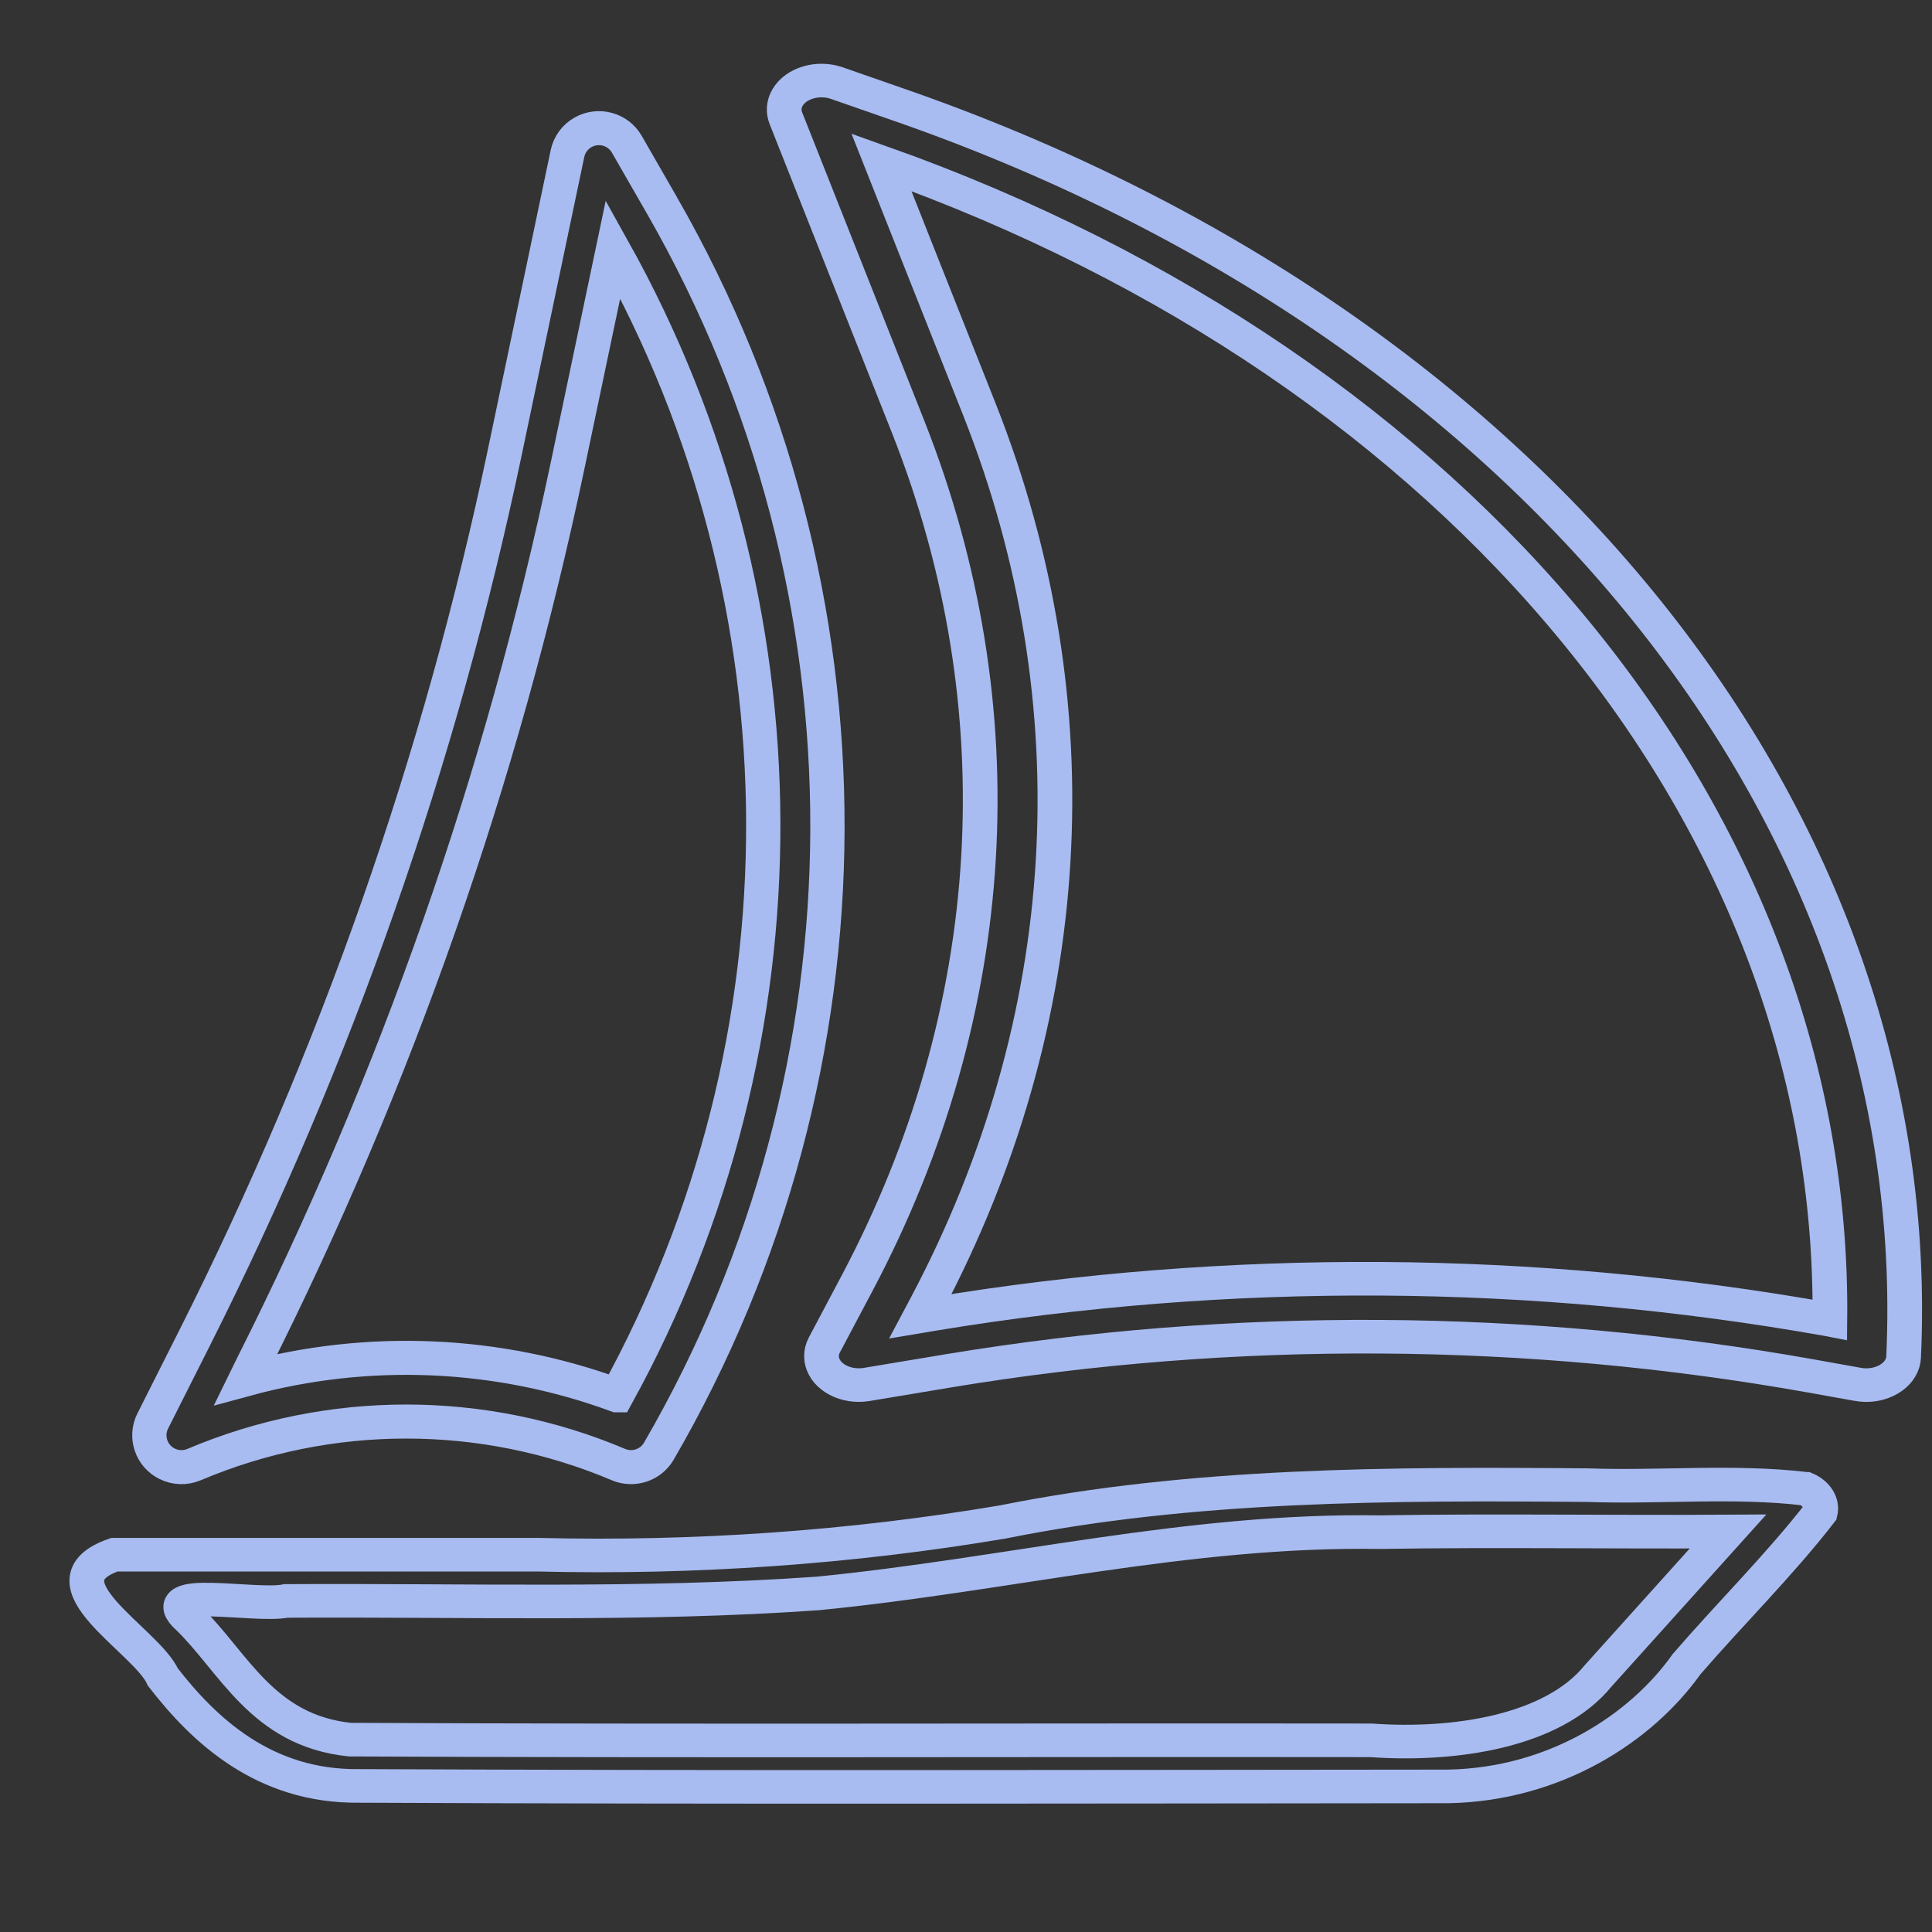 <?xml version="1.0" encoding="UTF-8" standalone="no"?>
<svg
   xmlns:dc="http://purl.org/dc/elements/1.1/"
   xmlns:cc="http://creativecommons.org/ns#"
   xmlns:rdf="http://www.w3.org/1999/02/22-rdf-syntax-ns#"
   xmlns:svg="http://www.w3.org/2000/svg"
   xmlns="http://www.w3.org/2000/svg"
   xmlns:xlink="http://www.w3.org/1999/xlink"
   xmlns:sodipodi="http://sodipodi.sourceforge.net/DTD/sodipodi-0.dtd"
   xmlns:inkscape="http://www.inkscape.org/namespaces/inkscape"
   inkscape:version="1.0 (4035a4fb49, 2020-05-01)"
   inkscape:label="Jib"
   sodipodi:docname="boat-blue.svg"
   xml:space="preserve"
   style="enable-background:new 0 0 464.007 464.007;"
   viewBox="0 0 464.007 464.007"
   y="0px"
   x="0px"
   id="Capa_1"
   version="1.1"><defs
   id="defs53"><linearGradient
     id="linearGradient938"
     inkscape:collect="always"><stop
       id="stop934"
       offset="0"
       style="stop-color:#f2f2f2;stop-opacity:1;" /><stop
       id="stop936"
       offset="1"
       style="stop-color:#f2f2f2;stop-opacity:0;" /></linearGradient><linearGradient
     id="linearGradient904"
     inkscape:collect="always"><stop
       id="stop900"
       offset="0"
       style="stop-color:#f1f1f1;stop-opacity:1;" /><stop
       id="stop902"
       offset="1"
       style="stop-color:#f1f1f1;stop-opacity:0;" /></linearGradient><radialGradient
     gradientUnits="userSpaceOnUse"
     gradientTransform="matrix(1,0,0,0.247,0,310.223)"
     r="212.513"
     fy="412.007"
     fx="232.002"
     cy="412.007"
     cx="232.002"
     id="radialGradient912"
     xlink:href="#linearGradient904"
     inkscape:collect="always" /><radialGradient
     gradientUnits="userSpaceOnUse"
     gradientTransform="matrix(1,0,0,1.983,0,-188.781)"
     r="84.968"
     fy="191.993"
     fx="120.453"
     cy="191.993"
     cx="120.453"
     id="radialGradient914"
     xlink:href="#linearGradient904"
     inkscape:collect="always" /><radialGradient
     gradientUnits="userSpaceOnUse"
     gradientTransform="matrix(1,0,0,1.497,0,-89.374)"
     r="120.619"
     fy="180.008"
     fx="292.104"
     cy="180.008"
     cx="292.104"
     id="radialGradient916"
     xlink:href="#linearGradient904"
     inkscape:collect="always" /><linearGradient
     gradientUnits="userSpaceOnUse"
     y2="397.966"
     x2="441.512"
     y1="397.966"
     x1="16.744"
     id="linearGradient940"
     xlink:href="#linearGradient938"
     inkscape:collect="always" /><linearGradient
     gradientUnits="userSpaceOnUse"
     y2="192.002"
     x2="209.189"
     y1="192.002"
     x1="31.73"
     id="linearGradient942"
     xlink:href="#linearGradient938"
     inkscape:collect="always" /><linearGradient
     gradientUnits="userSpaceOnUse"
     y2="173.933"
     x2="461.681"
     y1="173.933"
     x1="184.252"
     id="linearGradient944"
     xlink:href="#linearGradient938"
     inkscape:collect="always" /></defs><sodipodi:namedview
   inkscape:object-paths="true"
   inkscape:current-layer="Capa_1"
   inkscape:window-maximized="1"
   inkscape:window-y="-9"
   inkscape:window-x="-9"
   inkscape:cy="200.75564"
   inkscape:cx="232.00349"
   inkscape:zoom="1.2800878"
   showgrid="false"
   id="namedview51"
   inkscape:window-height="1011"
   inkscape:window-width="1920"
   inkscape:pageshadow="2"
   inkscape:pageopacity="0"
   guidetolerance="10"
   gridtolerance="10"
   objecttolerance="10"
   borderopacity="1"
   bordercolor="#666666"
   pagecolor="#ffffff" />
<g
   style="display:inline"
   inkscape:label="Background"
   id="layer1"
   inkscape:groupmode="layer"><rect
     y="-0.362"
     x="-0.781"
     height="469.08"
     width="464.812"
     id="rect890"
     style="font-variation-settings:normal;display:inline;opacity:1;vector-effect:none;fill:#333333;fill-opacity:1;fill-rule:evenodd;stroke-width:1.009;stroke-linecap:butt;stroke-linejoin:miter;stroke-miterlimit:4;stroke-dasharray:none;stroke-dashoffset:0;stroke-opacity:1;stop-color:#000000;stop-opacity:1" /></g><g
   transform="matrix(1,0,0,0.968,-0.063,7.616)"
   style="display:inline;fill:#333333;fill-opacity:1;stroke:#a9bdf2;stroke-width:8.334;stroke-miterlimit:4;stroke-dasharray:none;stroke-dashoffset:0;stroke-opacity:1;opacity:0.996"
   id="g6">
	<g
   style="fill:#333333;fill-opacity:1;stroke:#a9bdf2;stroke-width:8.334;stroke-miterlimit:4;stroke-dasharray:none;stroke-dashoffset:0;stroke-opacity:1"
   id="g4">
		<path
   style="fill:#333333;fill-opacity:1;stroke:#a9bdf2;stroke-width:8.334;stroke-miterlimit:4;stroke-dasharray:none;stroke-dashoffset:0;stroke-opacity:1"
   id="path2"
   d="m 215.459,17.942 -14.428,-5.193 c -4.516,-1.626 -9.819,-0.006 -11.845,3.618 -0.892,1.594 -1.029,3.394 -0.388,5.064 l 29.421,76.73 C 244.861,167.864 240.554,242.826 206.032,310.267 l -7.994,15.586 c -1.885,3.673 0.296,7.877 4.872,9.391 1.084,0.359 2.246,0.543 3.418,0.542 0.63,8.9e-4 1.257,-0.052 1.873,-0.158 l 19.975,-3.438 c 68.205,-11.648 138.757,-11.202 206.725,1.309 l 11.372,2.107 c 4.821,0.895 9.636,-1.515 10.752,-5.385 0.131,-0.457 0.207,-0.922 0.226,-1.39 C 463.203,195.32 367.518,72.291 215.459,17.942 Z m 8.988,300.18 -3.325,0.575 1.515,-2.949 c 36.096,-70.529 40.597,-148.923 12.734,-221.817 L 211.749,32.391 C 351.567,83.728 440.768,196.193 439.543,319.59 l -0.582,-0.117 C 368.429,306.511 295.224,306.049 224.448,318.121 Z" />
	</g>
</g>
<g
   transform="matrix(0.964,0,0,0.957,1.181,7.834)"
   style="display:inline;opacity:0.996;fill:#333333;fill-opacity:1;stroke:#a9bdf2;stroke-width:8.539;stroke-miterlimit:4;stroke-dasharray:none;stroke-dashoffset:0;stroke-opacity:1"
   id="g12">
	<g
   style="fill:#333333;fill-opacity:1;stroke:#a9bdf2;stroke-width:8.539;stroke-miterlimit:4;stroke-dasharray:none;stroke-dashoffset:0;stroke-opacity:1"
   id="g10">
		<path
   style="fill:#333333;fill-opacity:1;stroke:#a9bdf2;stroke-width:8.539;stroke-miterlimit:4;stroke-dasharray:none;stroke-dashoffset:0;stroke-opacity:1"
   id="path8"
   d="m 163.797,43.543 -8.864,-15.536 c -2.193,-3.836 -7.08,-5.167 -10.916,-2.974 -1.987,1.136 -3.392,3.069 -3.86,5.31 l -15.6,74.88 C 108.494,182.309 82.538,256.997 47.333,327.431 l -10.504,21 c -1.976,3.952 -0.373,8.757 3.579,10.733 2.106,1.053 4.569,1.124 6.733,0.195 33.762,-14.392 71.934,-14.392 105.696,0 3.72,1.593 8.044,0.158 10.072,-3.344 55.698,-96.627 56.036,-215.53 0.888,-312.472 z m -11.336,298.44 C 122.815,331.007 90.475,329.602 59.989,337.967 l 1.656,-3.408 C 97.462,262.9 123.873,186.913 140.221,108.487 l 11.288,-54.152 c 49.56,89.392 49.919,197.93 0.952,287.648 z" />
	</g>
</g>
<g
   transform="matrix(1,0,0,0.968,-0.063,7.616)"
   style="display:inline;fill:#333333;fill-opacity:1;stroke:#a9bdf2;stroke-width:8.334;stroke-miterlimit:4;stroke-dasharray:none;stroke-dashoffset:0;stroke-opacity:1;opacity:0.996"
   id="g18">
	<g
   style="display:inline;fill:#333333;fill-opacity:1;stroke:#a9bdf2;stroke-width:8.334;stroke-miterlimit:4;stroke-dasharray:none;stroke-dashoffset:0;stroke-opacity:1"
   id="g16">
		<path
   d="m 433.741,361.517 c -17.285,-2.114 -34.992,-0.257 -52.454,-0.906 -47.015,-0.405 -94.768,-0.352 -140.374,9.129 -36.501,6.367 -74.073,9.077 -111.567,8.129 -33.94,0 -67.879,0 -101.819,0 -18.684,6.728 7.744,21.242 11.647,30.348 9.863,13.177 24.318,27.303 47.159,27.016 87.205,0.413 174.458,0.193 261.682,0.122 25.484,-0.532 46.183,-14.411 57.117,-30.338 10.543,-12.604 22.411,-24.712 32.102,-37.634 0.524,-2.222 -0.808,-4.676 -3.493,-5.865 z m -49.858,46.416 c -10.824,13.766 -34.398,17.486 -54.55,15.991 -81.75,-0.106 -163.515,0.225 -245.256,-0.169 -21.003,-2.276 -27.823,-19.167 -38.69,-30.083 -8.972,-8.212 16.015,-2.76 23.367,-4.333 42.578,-0.272 85.341,1.24 127.771,-1.867 45.071,-4.558 88.887,-15.951 134.869,-15.195 27.893,-0.478 55.794,0.024 83.69,-0.165 -10.4,11.94 -20.8,23.88 -31.2,35.821 z"
   style="display:inline;fill:#333333;fill-opacity:1;stroke:#a9bdf2;stroke-width:8.334;stroke-miterlimit:4;stroke-dasharray:none;stroke-dashoffset:0;stroke-opacity:1"
   id="path14" />
	</g>
</g>















</svg>
